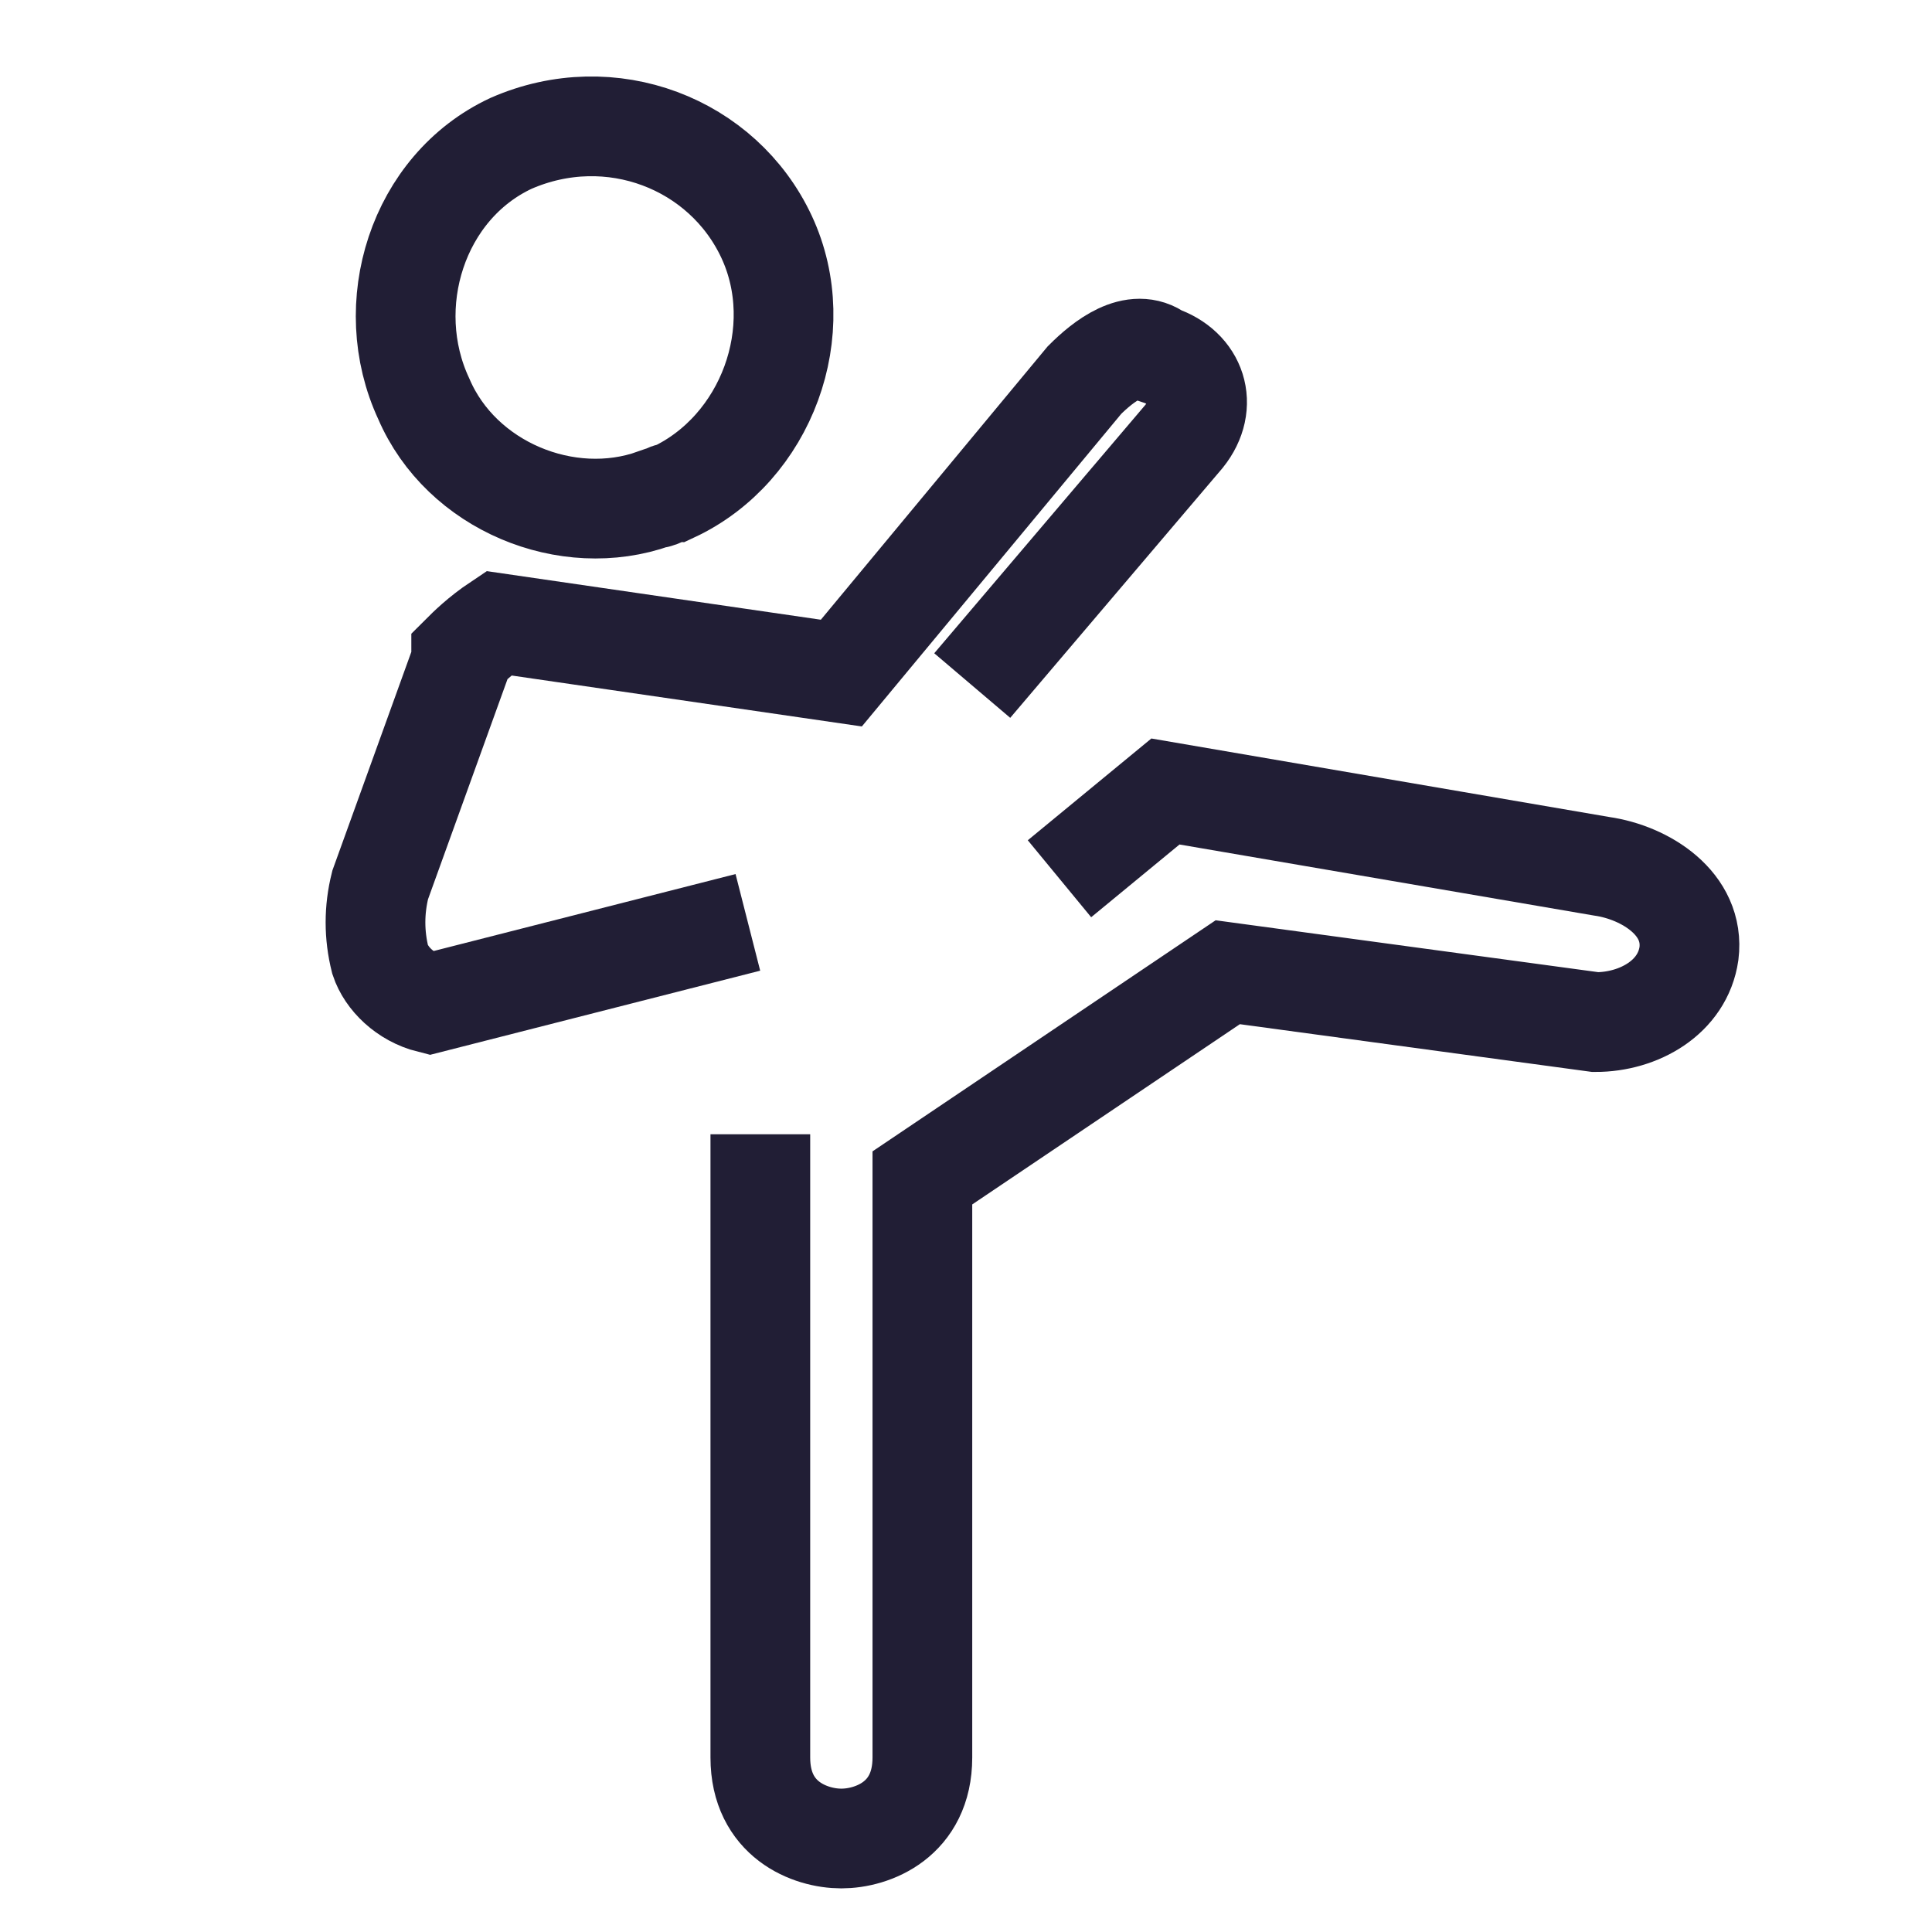 <?xml version="1.0" encoding="utf-8"?>
<!-- Generator: Adobe Illustrator 21.1.0, SVG Export Plug-In . SVG Version: 6.00 Build 0)  -->
<svg version="1.1" id="Layer_1" xmlns="http://www.w3.org/2000/svg" xmlns:xlink="http://www.w3.org/1999/xlink" x="0px" y="0px"
	 viewBox="0 0 31 31" style="enable-background:new 0 0 31 31;" xml:space="preserve">
<style type="text/css">
	.st0{fill:none;stroke:#211e35;stroke-width:1.6;stroke-miterlimit:10;}
</style>
<desc>Created with Sketch.</desc>
<g>
	<path class="st0" d="M10.5,8c0.1,0,0.2-0.1,0.3-0.1c1.5-0.7,2.2-2.6,1.5-4.1S9.8,1.6,8.2,2.3C6.7,3,6.1,4.9,6.8,6.4
		C7.4,7.8,9.1,8.5,10.5,8z"/>
	<path class="st0" d="M12,14.8l-5.1,1.3c-0.4-0.1-0.7-0.4-0.8-0.7C6,15,6,14.6,6.1,14.2l1.3-3.6v-0.1C7.5,10.4,7.7,10.2,8,10
		l5.5,0.8l3.9-4.7c0.3-0.3,0.8-0.7,1.2-0.4l0,0C19.2,5.9,19.4,6.5,19,7l-3.4,4"/>
	<path class="st0" d="M12.2,18.2v10c0,1,0.8,1.3,1.3,1.3s1.3-0.3,1.3-1.3v-9.3l4.9-3.3l5.9,0.8c0.7,0,1.4-0.4,1.5-1.1
		c0.1-0.8-0.7-1.3-1.4-1.4l-7-1.2L17,14.1"/>
</g>
</svg>
